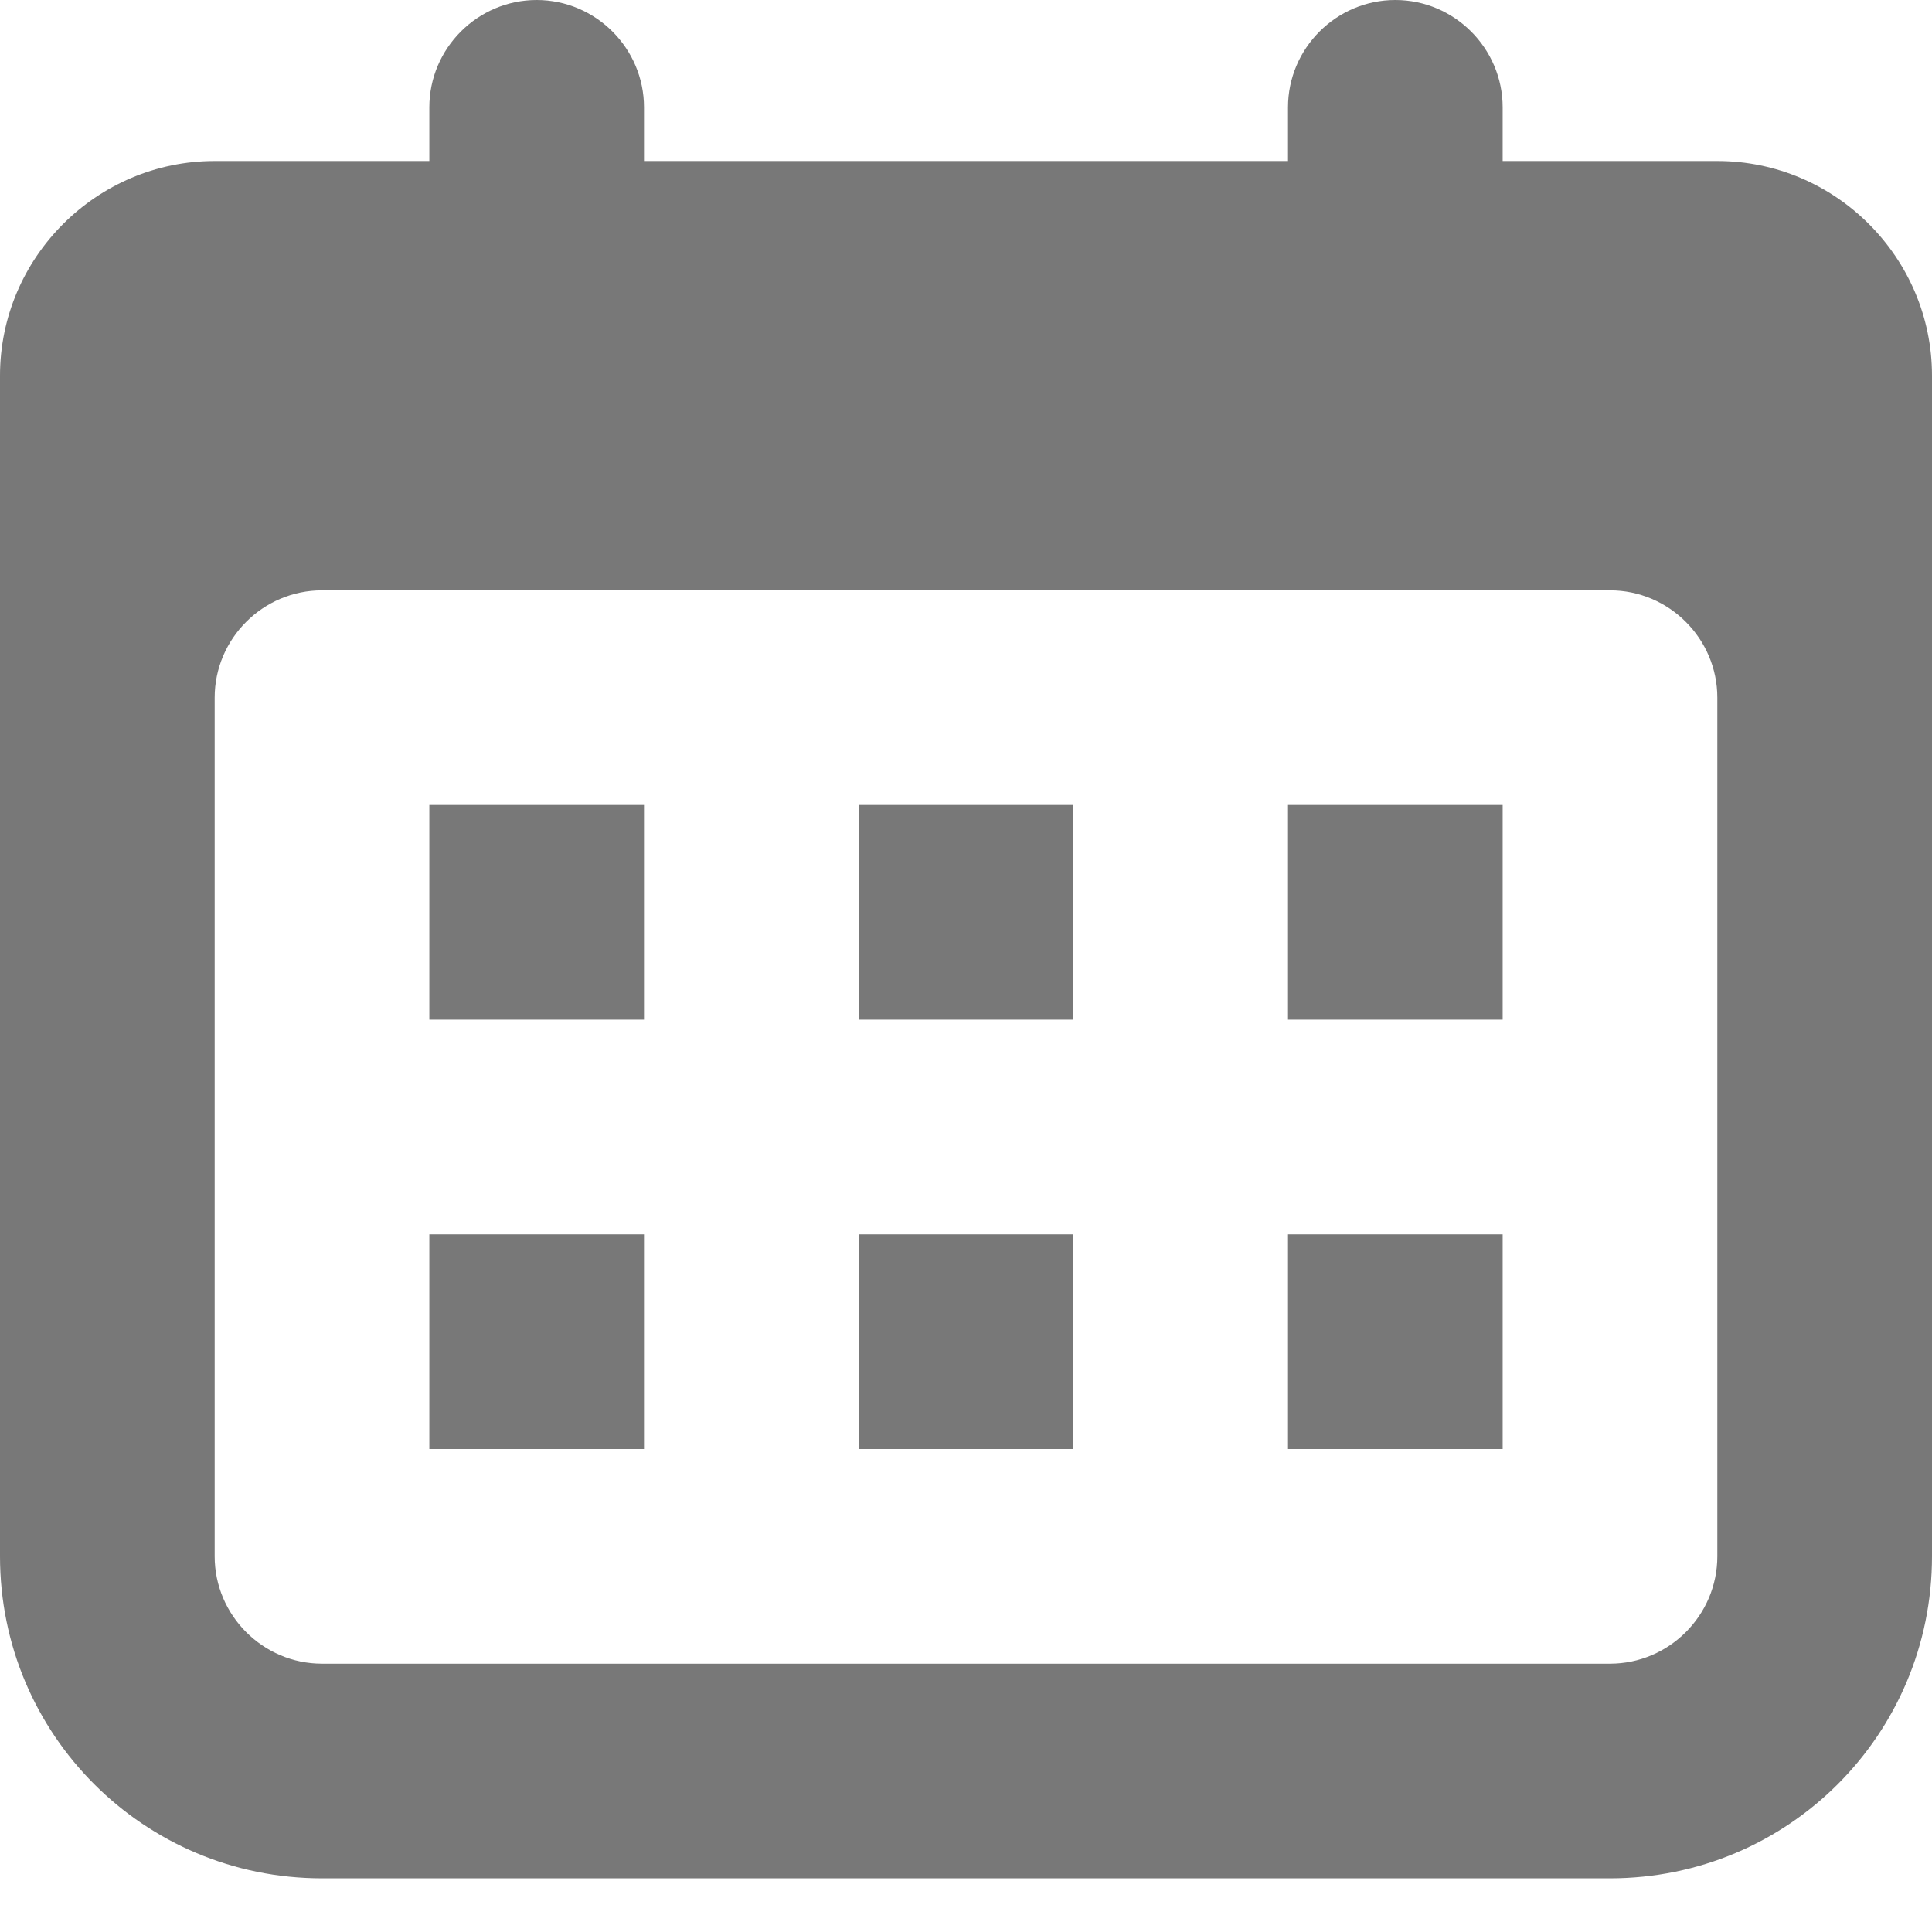 <svg width="18" height="18" viewBox="0 0 18 18" fill="none" xmlns="http://www.w3.org/2000/svg">
<g clip-path="url(#clip0_70_6533)">
<path d="M6 7.5H4V9.5H6V7.5Z" fill="#787878"/>
<path d="M10 7.5H8V9.5H10V7.5Z" fill="#787878"/>
<path d="M14 7.5H12V9.5H14V7.5Z" fill="#787878"/>
<path d="M14 11.5H12V13.5H14V11.5Z" fill="#787878"/>
<path d="M6 11.5H4V13.5H6V11.5Z" fill="#787878"/>
<path d="M10 11.5H8V13.5H10V11.5Z" fill="#787878"/>
<path d="M16 1.5H14V1C14 0.45 13.55 0 13 0C12.45 0 12 0.45 12 1V1.5H6V1C6 0.45 5.55 0 5 0C4.45 0 4 0.45 4 1V1.5H2C0.9 1.5 0 2.4 0 3.5V14.5C0 16.16 1.34 17.5 3 17.5H15C16.66 17.5 18 16.16 18 14.5V3.5C18 2.4 17.1 1.5 16 1.5ZM16 14.5C16 15.05 15.55 15.5 15 15.5H3C2.45 15.5 2 15.05 2 14.5V6.5C2 5.95 2.45 5.5 3 5.5H15C15.55 5.5 16 5.95 16 6.5V14.5Z" fill="#787878"/>
</g>
<defs>
<clipPath id="clip0_70_6533">
<rect width="18" height="17.5" fill="white"/>
</clipPath>
</defs>
</svg>
